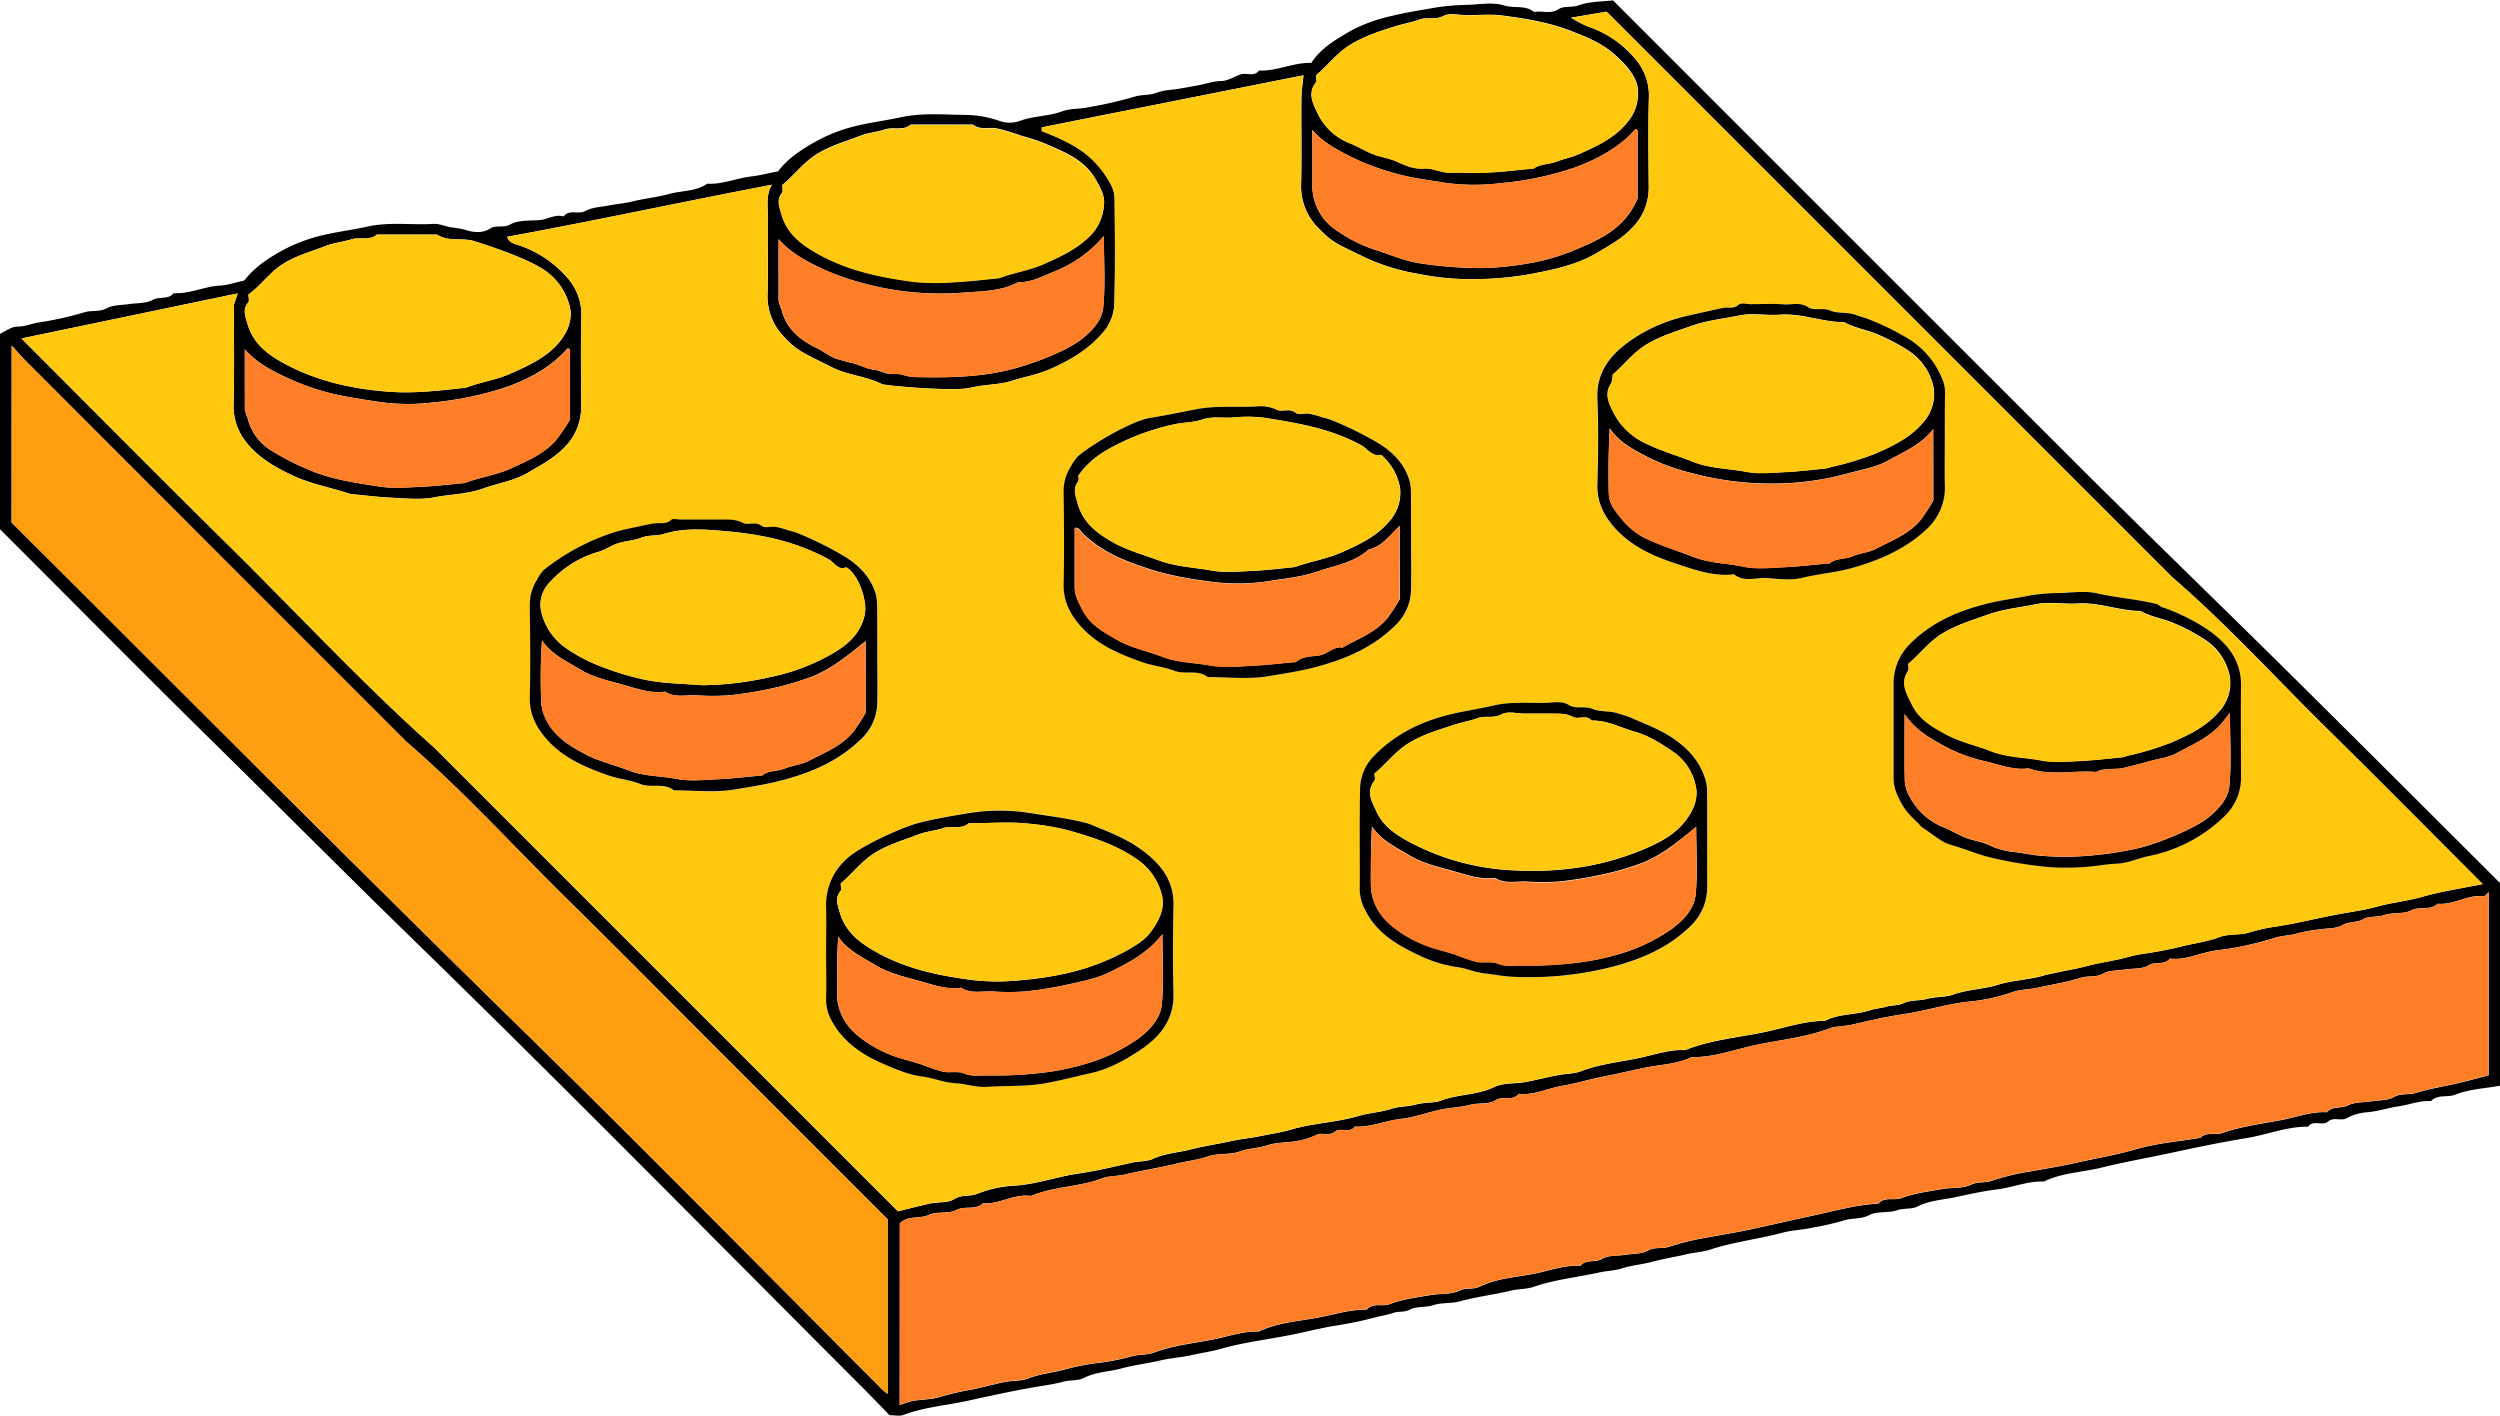 <svg id="Layer_1" data-name="Layer 1" xmlns="http://www.w3.org/2000/svg" viewBox="0 0 683.82 387.31"><defs><style>.cls-1{fill:#fec80e;}.cls-2{fill:#fe7e27;}.cls-3{fill:#fd9d10;}.cls-4{fill:#fe7f27;}</style></defs><path d="M648.86,444.36V499.8c-4.16.75-8.41.91-12.13,2.41-2.27.91-4.92-.16-6.75,1.79-3.08-.18-5.93,1-8.91,1.44s-5.81,1.44-8.85,1.64a13.53,13.53,0,0,0-5.3,1.6c-1.67.89-3.52-.47-5.14.94-1.46,1.28-4-.61-5.4,1.38-5.78-.08-11.13,2.18-16.74,3.1-7,1.14-13.92,2.59-20.82,4.07-6.28,1.36-12.63,2.46-18.84,4-5.28,1.31-10.88,1.4-15.88,3.83-4.36-.18-8.39,1.59-12.66,2.13-3.72.47-7.48,1.25-11.14,2.07s-7.4.9-10.87,2.67c-1.52.77-3.66.36-5.56,1-2.36.82-5.34.17-7.45,1.28-2.4,1.26-4.93.74-7.35,1.59a75.6,75.6,0,0,1-8.23,1.87c-2.78.62-5.69.69-8.42,1.43-6.49,1.74-13.2,2.46-19.59,4.58-2.08.68-4.31.75-6.46,1.27-3,.72-6.13,1.18-9.17,2-2.85.79-5.82,1-8.7,1.92-1.89.59-4,.62-6.06,1.07-5.95,1.32-12.05,1.91-17.88,3.92-1.88.65-4,.55-6.05,1-4.71,1.14-9.55,1.7-14.26,3-2.23.62-4.72.23-7.08,1-2.07.71-4.62.26-6.48,1.23-1.63.84-3.22.38-4.63.94a41.26,41.26,0,0,1-4.1,1,107,107,0,0,1-12.37,2.57c-4,.71-8,1.73-12,2.52-6.13,1.2-12.36,1.94-18.43,3.66-2.64.75-5.51,1.17-8.27,1.78s-5.66.78-8.42,1.43c-3.54.84-7.2,1.24-10.62,2.18s-7.08.93-10.39,2.64c-1.51.78-3.67.49-5.56,1s-3.69.82-5.55,1.11c-7.16,1.11-14.23,2.75-21.29,4.25-5.62,1.19-11.45,1.65-16.91,3.74-1,.39-2.31.06-3.81.06-2.26-2.33-4.67-4.86-7.13-7.32-39.71-39.72-79.09-79.77-119.28-119C62.28,444.54,43,425.12,23.44,405.88S-15.48,367-35,347.54V294.15c1.47-.66,3.14-2,4.81-2,2.19,0,4-.88,6.08-1.16a91.82,91.82,0,0,0,12.35-2.78c2-.56,4,0,6.06-1.09,1.7-.93,4-.8,6-1.12,2.19-.34,4.68-.14,6.5-1.15s4.28,0,5.76-1.85c4.37.26,8.35-1.84,12.66-2.06,2-.1,4-.81,6.69-1.4,2.37-3.27,6.26-6,10.33-8.19a44,44,0,0,1,11.21-4.23c4-.92,8.14-1.45,12.1-2.33,6.1-1.34,12.11-.36,18.13-.73,1.5-.09,3.05.64,4.59.93a29.35,29.35,0,0,1,4.18.73c1.94.66,4.51,1,6.63-.37,1.67-1.08,3.6-.07,5.55-1.15,2.21-1.21,5.27-1,8-1.17,2.23-.18,4.23-1.71,6.58-1,1.53-2.06,4-.44,5.9-1.48s4.21-1.09,6.36-1.51,4.09-.54,6.07-1c3.52-.9,7.2-1.25,10.62-2.19s7.24-.62,10.32-2.78c4.2.23,8.08-1.54,12.17-2,2.19-.26,4.35-.82,7.24-1.39,2.36-3.25,6.25-5.92,10.3-8.16a44.15,44.15,0,0,1,11.18-4.3c4-.93,8.13-1.47,12.1-2.33,5.94-1.28,11.78-.68,17.63-.64a29.22,29.22,0,0,1,9.26,1.62,8.38,8.38,0,0,0,5.37.12c3.83-1.51,8-1.28,11.86-2.72,2.08-.78,4.67-.6,7-1.08a115.57,115.57,0,0,0,12.8-2.93c1.89-.61,4-.31,6.06-1.08s4-.74,6.05-1.08c1.86-.32,3.73-.66,5.58-1,2-.38,3.93-1.11,6.09-1.13,1.74,0,3.44-1.23,5.2-1.79s3.68.76,5.06-1.08c4.85.27,9.29-2.24,14.28-2.06,2.6-4.05,6.77-6.44,10.75-8.77a43.38,43.38,0,0,1,11.27-4.09c4-1,8.08-1.6,12.11-2.32a69.17,69.17,0,0,1,9.13-.73c3.16-.15,6.55-.73,9.43.17s5.84-.2,8.24,1.8c2.19-.44,4.45.69,6.7-.76,1.5-1,3.61-.37,5.53-1.07,2.94-1.06,6.31-1,9.38-1.35q64.57,64.59,128.85,128.82c18.94,18.87,38.18,37.42,57.16,56.24S630.07,425.57,648.86,444.36ZM210.65,534.15c3.12-.76,6-1.52,8.89-2.13,2.17-.45,4.78-.08,6.48-1.18,2.09-1.34,4.29-.6,6.41-1.5a31.35,31.35,0,0,1,10-2.18c6.08-.37,11.75-2.5,17.72-3.35,4.75-.68,9.53-1.84,14.26-2.91,2-.46,4.32-.3,6-1.09,3.35-1.56,7-1.69,10.4-2.59s7.08-1.39,10.62-2.19c2.77-.62,5.62-.88,8.41-1.45s5.66-1,8.28-1.76c6.06-1.8,12.39-1.92,18.43-3.72,3-.89,6.15-1,9.16-2,2.07-.69,4.43-.52,6.54-1.13,2.35-.68,5-.32,7-1.11,4.71-1.79,9.85-1.42,14.48-3.68,2.58-1.26,5.95-.83,8.9-1.43s5.82-1.31,8.75-1.87c2-.38,4.23-.31,6-1,5.15-2,10.64-2.52,16-3.65,4.14-.88,8.27-2.36,12.63-2.18,6.73-2.68,14-3.38,21-4.77,5.7-1.14,11.29-3.17,17.21-3.23,3.84-2,8.26-1.54,12.29-2.88,1.42-.47,3-.55,4.57-1s3-.17,4.63-.94c1.91-.92,4.38-.61,6.5-1.19,2.35-.64,5-.37,7-1.13,4-1.46,8.3-1.46,12.35-2.72,3.88-1.2,8.09-1.32,12-2.39S532,468.1,536.07,467c3.18-.83,6.46-1.29,9.66-2.06,1.52-.37,3-.84,4.57-1.08,3.74-.55,7.52-1.2,11.14-2.1s7.31-1.36,10.85-2.68c2.47-.92,5.47-.39,8-1.22A49.62,49.62,0,0,1,588,456.2c5.47-.85,10.81-2.21,16.22-3.23,3.72-.69,7.55-1.21,11.12-2.19,4.08-1.12,8.28-1.51,12.34-2.68,5.31-1.52,10.83-2.31,16.46-3.46-14.31-14.31-28.24-28.42-42.38-42.32s-27.59-28.71-42.68-41.74L407.42,208.92,404.49,206l-9.72,1.65a36.8,36.8,0,0,0,4.36,2.33,28.75,28.75,0,0,1,13.56,9.38,15.28,15.28,0,0,1,3.38,10.09c-.24,8.16-.11,16.33-.05,24.5a15.47,15.47,0,0,1-4.51,11.17c-2.81,3-6.28,4.85-9.69,6.88-5.71,3.39-12.2,4.63-18.53,5.85a91,91,0,0,1-16.55,1.31,70.88,70.88,0,0,1-13.54-1.41,56.48,56.48,0,0,1-14.61-4.44c-7.61-3.71-8.91-4-12.71-7.92a16,16,0,0,1-4.93-12c.19-7.82,0-15.66.08-23.49,0-2.18.37-4.36.57-6.5L250,237.64v1.05a56.23,56.23,0,0,1,9.12,4.22,25.83,25.83,0,0,1,8.25,7.8c1.36,2.06,2.55,4,2.57,6.44.09,9.5.18,19-.06,28.49a12.81,12.81,0,0,1-2.23,7c-4,5.33-9.7,8.71-15.75,11.29-3.25,1.39-6.82,2-10.22,3.08-3.65,1.12-7.49.94-11.21,1.87s-19-.15-23.55-.88a1.51,1.51,0,0,1-.48-.05c-4.42-2.28-9.48-2.44-14-4.76-6.8-3.45-9.37-4.24-13-8.33A15.76,15.76,0,0,1,175,283.7c.18-7.33,0-14.67.06-22,0-2.84-.45-5.73,1.14-8.36C151.8,258,128,263.15,103.76,267.58c.55,1.77,2.22,1.94,3.31,2.34a30.3,30.3,0,0,1,13.58,9.36,15.14,15.14,0,0,1,3.42,10.08c-.22,8.16-.1,16.33-.06,24.49a15.53,15.53,0,0,1-4.8,11.55c-2.87,2.9-6.34,4.68-9.75,6.7-3.82,2.26-8.17,2.85-12.22,4.32-4.4,1.6-9,1.57-13.45,2.43-3.7.72-7.64.28-11.47.11s-7.39-.62-11.09-1a4.18,4.18,0,0,1-.92-.19c-5-1.69-10.2-2.56-15-4.8s-9.73-5-13.06-9.39a15.75,15.75,0,0,1-3.32-10.13c.24-9.33.08-18.66.08-27.22l1.05-3.17L-29.1,295.4c19,19,37.61,37.82,56.48,56.42s36.73,37.95,56.47,55.53Zm.48,53a28.83,28.83,0,0,1,3.62-1.14c2.51-.42,5.17-.34,7.55-1.12a72.42,72.42,0,0,1,8.68-2c2.89-.57,5.75-1.41,8.66-2,2.22-.48,4.6-.2,6.57-1,3.53-1.35,7.28-1.62,10.86-2.67a61.76,61.76,0,0,1,8.85-1.64,65.15,65.15,0,0,0,8.79-1.78c2-.56,4.12-.3,6-1,5.3-2,11-2.54,16.46-3.65,4-.8,8-2.27,12.16-2.09,5-2.42,10.58-2.79,15.88-3.76,4.5-.81,9-2.33,13.63-2.24,1.7-2,4.23-.72,6.36-1.53,3.47-1.33,7.28-1.78,11-2.44,2.67-.48,5.67-.1,8-1.21,1.92-.93,3.83-.25,5.55-1.1,4.72-2.32,10-2.56,15-3.56,4.17-.83,8.27-2.42,12.64-2.16,1.46-1.89,3.87-.74,5.76-1.85s4.3-.81,6.5-1.15c2-.32,4.32-.19,6-1.12,2-1.13,4.13-.43,6.06-1.12a70.21,70.21,0,0,1,10.88-2.59c4.18-.8,8.48-1.47,12.59-2.39,5.29-1.19,10.65-2.4,15.94-3.55,5.83-1.26,11.67-2.91,17.71-3.23,1.72-2,4.24-.72,6.36-1.52,3.48-1.31,7.29-1.79,11-2.45,2.67-.48,5.67-.1,8-1.21,1.93-.93,3.79-.38,5.57-1.05a64.4,64.4,0,0,1,10.89-2.61c4.18-.78,8.48-1.45,12.58-2.39,5.29-1.2,10.68-2.08,15.94-3.62,5.72-1.67,11.79-2.15,17.71-3.15,1.7-1.73,4-.62,6-1.31,5.34-1.86,11-2.54,16.48-3.61,4-.79,7.95-2.31,12.16-2.08,1.51-1.75,3.85-.92,5.74-1.87s4.32-.79,6.51-1.13c2-.32,4.35-.17,6-1.13,2-1.16,4.08-.52,6-1.13,3.89-1.2,7.92-1.82,11.87-2.75,2.83-.67,5.64-1.45,8.12-2.09V446.81c-.59.55-1,1.18-1.27,1.14-4.43-.54-8.28,2.48-12.68,2.05-2,2-4.85.6-7.25,1.84-2.13,1.1-5.1.45-7.46,1.28-1.9.66-4.11.2-5.53,1.05-1.89,1.13-4,.61-5.84,1.7-1.67,1-4,.8-6,1.13a42.08,42.08,0,0,0-6.07,1.06c-2.13.68-4.4.62-6.46,1.3a88.25,88.25,0,0,1-16,3.43c-4.27.56-8.23,2.77-12.64,2.21-1.44,1.95-3.88.66-5.77,1.84-1.73,1.08-4.3.82-6.49,1.16-2,.32-4.34.18-6,1.13-2,1.14-4.1.49-6.06,1.12-3.87,1.24-7.9,1.85-11.86,2.73-2.31.51-4.81.43-7,1.25a49.42,49.42,0,0,1-11.87,2.55c-6,.65-11.74,2.55-17.7,3.41-4.76.7-9.54,1.81-14.26,2.91-2,.47-4.24.36-6.05,1-6.64,2.53-13.71,3.13-20.54,4.62-5.66,1.23-11.25,3.37-17.2,3.23-3.87,1.91-8.2,2-12.3,2.81s-8,1.79-12,2.56c-3.59.69-7.28,1.85-10.89,2.44-4.05.67-7.87,2.68-12.11,2.26-1.6,2.13-4.22.33-6.32,1.75-1.77,1.2-4.66.63-6.95,1.24-2.63.69-5.33.74-8,1.29-3.66.75-7.22,2.15-10.9,2.55-4.28.46-8.29,2.36-12.66,2.1-1.45,2-3.95.12-5.41,1.37-1.62,1.39-3.47.08-5.14.94a19,19,0,0,1-5.3,1.65c-2.67.49-5.51.32-8,1.15s-5.21.83-7.76,1.75-5.82.38-8.48,1.29c-2.88,1-5.82,1.29-8.69,2-4.74,1.14-9.54,1.88-14.27,3-2,.46-4.24.36-6.05,1-6.31,2.45-13.26,2.19-19.48,4.85-4.6-.71-8.63,2.35-13.17,2-2,2-4.86.56-7.26,1.84-2.11,1.12-5.21.29-7.43,1.3-2.64,1.2-5.82.1-8,2.33ZM-31.79,345.75c46.4,46.2,92.51,92.57,139.24,138.34,33,32.3,65.36,65.22,98,97.86a11.49,11.49,0,0,0,2.4,2.14V536.36l-44-44c-14.5-14.5-28.89-29.1-43.52-43.46s-28.48-29.72-44.1-43.16Q24.11,353.61-28,301.45c-1.16-1.15-2.21-2.41-3.76-4.11ZM325,223.4c0,.67.27,1.54,0,1.94-2.38,3-.65,5.95.53,8.49a16.39,16.39,0,0,0,8.92,8.19c2.13.87,4.12,2.11,6.27,2.94s4.53,1.14,6.62,2.1c2.32,1.07,4.74,2,7.18,1.83s4.66,1.17,7.09,1.13c3.66-.07,7.33.11,11-.06s7.39-.63,11.08-1c.32,0,.72.05.95-.11,1.88-1.29,4.19-1.09,6.22-1.87s4.18-1.17,6.14-2.06c4.75-2.13,9.56-4.3,13-8.44a12.07,12.07,0,0,0,2.94-10.13c-.65-3.3-4-6.86-7.24-9.46s-7-4.07-10.72-5.54c-6.16-2.42-12.66-3.49-19.16-4.32-3.12-.4-6.32-.07-9.49-.07-2.16,0-4.72-.73-6.39.18-2.26,1.22-4.48.26-6.58,1s-4.53,1.18-6.73,1.87c-4.24,1.33-8.49,2.7-12.37,5.11C330.59,217.43,328.19,220.78,325,223.4Zm-146,30c0,.76.27,1.64,0,2.05-1.57,1.95-.85,3.69-.24,5.83,1.53,5.34,5.27,8.21,9.83,10.8,8.33,4.74,17.44,6.57,26.72,7.8a65.56,65.56,0,0,0,11.47,0c3.7-.16,7.39-.62,11.08-1a3.16,3.16,0,0,0,.91-.2c3.91-1.47,8.08-2,11.93-3.76,4.91-2.2,9.78-4.45,13.41-8.6a13.6,13.6,0,0,0,2.89-7.26c.36-2.58-.89-4.77-2.18-7.07-3.24-5.7-8.86-7.71-14.29-10.07a59.13,59.13,0,0,0-6.16-2,60.53,60.53,0,0,0-6.67-2c-2.17-.41-4.57.55-6.57-1.05h-17c-2,1.81-4.67.56-6.94,1.31s-4.62.9-6.78,1.74c-4.15,1.61-8.46,2.77-12.32,5.26C184.51,247.59,182.1,250.9,179,253.44ZM33,283.35c0,.82.28,1.72,0,2.11-1.62,1.94-.89,3.7-.28,5.83,1.53,5.33,5.23,8.27,9.83,10.8,9.13,5,19,7.16,29.2,7.89,6.54.47,13.06-.27,19.56-1a5.6,5.6,0,0,0,1.42-.2c3.89-1.49,8.07-2.05,11.92-3.76,4.93-2.19,9.87-4.38,13.38-8.61,2.27-2.73,3.73-6.24,2.88-9.69A16.9,16.9,0,0,0,114.4,277c-4.48-3.22-14.12-6.49-19.59-8.21-3.42-1.07-7.1.26-10.21-1.81H68.11c-2.06,1.78-4.67.58-7,1.3s-5,1-7.22,1.88c-4.12,1.63-8.46,2.71-12.29,5.4C38.35,277.89,36.13,281.15,33,283.35Zm291-45c0,5,.05,9.94,0,14.91a14.66,14.66,0,0,0,6.65,12.6,40.38,40.38,0,0,0,10.73,5.36c3.95,1.25,7.91,3,11.92,3.6a110.58,110.58,0,0,0,17,1.33,83.48,83.48,0,0,0,13.51-1.41,55.33,55.33,0,0,0,11.95-3.54c7.18-2.95,13.82-6,17.23-14.16,0-5.76,0-12.07,0-18.37a.72.72,0,0,0-.23-.4,1.28,1.28,0,0,0-.35-.18c-3.9,4.65-10.2,8.22-16.59,10.54a84.92,84.92,0,0,1-20.16,4.26,57.26,57.26,0,0,1-15.42-.08c-4.58-.78-9.26-1.29-13.81-2.64a66.13,66.13,0,0,1-11.67-4.36C331,243.88,326.94,241.87,324,238.35ZM178,268.22c0,5.62,0,11.24,0,16.86a11.12,11.12,0,0,0,.72,2.18c1.29,5.38,5,8.52,9.75,10.78,1.68.79,3.15,2,4.86,2.74a52.57,52.57,0,0,0,5.38,1.47c1.77.53,3.47,1.46,5.27,1.67s3.48,1.42,5.58,1.19c1.8-.2,3.69.81,5.56.85,8.6.19,17.16.12,25.63-1.9,5.76-1.37,15-4.72,19.6-8.09,3.16-2.3,6.09-5.35,6.46-9.18.6-6.2.16-12.5.16-19.42a34.14,34.14,0,0,1-13.63,9.75c-3.17,1.27-6.22,3-9.79,2.88-4.6,2.5-9.82,2.47-14.74,2.84a80.08,80.08,0,0,1-28.22-2.7,67.65,67.65,0,0,1-11.7-4.29C185.13,274,181.17,271.86,178,268.22ZM32,298.34c0,5.46,0,10.93,0,16.4a12.25,12.25,0,0,0,.82,2.63,14.23,14.23,0,0,0,6.57,8.77,68.68,68.68,0,0,0,10.33,5.25c6.13,2.63,12.63,3.49,19.07,4.5,3.73.59,7.64.24,11.45.07s7.71-.62,11.57-1a3.18,3.18,0,0,0,.89-.24c3.92-1.42,8.1-2,11.93-3.73,4.42-2,9-3.9,12.3-7.58a47.93,47.93,0,0,0,4-5.83c0-6.62,0-12.77,0-18.92a.72.72,0,0,0-.22-.41,1.71,1.71,0,0,0-.35-.21c-4.53,5.08-10.27,8.31-16.58,10.56a89.85,89.85,0,0,1-20.16,4.27,55.75,55.75,0,0,1-14.43-.06c-4.76-.72-9.57-1.39-14.32-2.59a67.35,67.35,0,0,1-12.15-4.46C39,304,35,301.85,32,298.34Z" transform="translate(34.96 -202.82)"/><path class="cls-1" d="M210.65,534.15,83.85,407.35c-19.74-17.58-37.67-37-56.47-55.53s-37.5-37.44-56.48-56.42l59.15-12.3L29,286.27c0,8.56.16,17.89-.08,27.22a15.75,15.75,0,0,0,3.32,10.13C35.57,328,40.35,330.7,45.3,333s10,3.11,15,4.8a4.18,4.18,0,0,0,.92.19c3.7.34,7.39.8,11.09,1s7.77.61,11.47-.11c4.46-.86,9-.83,13.45-2.43,4.05-1.47,8.4-2.06,12.22-4.32,3.41-2,6.88-3.8,9.75-6.7a15.53,15.53,0,0,0,4.8-11.55c0-8.16-.16-16.33.06-24.49a15.14,15.14,0,0,0-3.42-10.08,30.3,30.3,0,0,0-13.58-9.36c-1.09-.4-2.76-.57-3.31-2.34,24.21-4.43,48-9.62,72.39-14.24-1.59,2.63-1.13,5.52-1.14,8.36,0,7.33.12,14.67-.06,22a15.76,15.76,0,0,0,4.46,11.16c3.64,4.09,6.21,4.88,13,8.33,4.56,2.32,9.62,2.48,14,4.76a1.51,1.51,0,0,0,.48.05c4.54.73,19.79,1.81,23.55.88s7.56-.75,11.21-1.87c3.4-1.05,7-1.69,10.22-3.08,6.05-2.58,11.73-6,15.75-11.29a12.81,12.81,0,0,0,2.23-7c.24-9.49.15-19,.06-28.49,0-2.4-1.21-4.38-2.57-6.44a25.83,25.83,0,0,0-8.25-7.8,56.23,56.23,0,0,0-9.12-4.22v-1.05l71.58-14.23c-.2,2.14-.55,4.32-.57,6.5-.07,7.83.11,15.67-.08,23.49a16,16,0,0,0,4.93,12c3.8,3.94,5.1,4.21,12.71,7.92a56.48,56.48,0,0,0,14.61,4.44,70.88,70.88,0,0,0,13.54,1.41,91,91,0,0,0,16.55-1.31c6.33-1.22,12.82-2.46,18.53-5.85,3.41-2,6.88-3.9,9.69-6.88A15.47,15.47,0,0,0,416,253.94c-.06-8.17-.19-16.34.05-24.5a15.28,15.28,0,0,0-3.38-10.09A28.75,28.75,0,0,0,399.13,210a36.8,36.8,0,0,1-4.36-2.33l9.72-1.65,2.93,2.93L559.08,360.58c15.09,13,28.5,27.78,42.68,41.74s28.07,28,42.38,42.32c-5.63,1.15-11.15,1.94-16.46,3.46-4.06,1.17-8.26,1.56-12.34,2.68-3.57,1-7.4,1.5-11.12,2.19-5.41,1-10.75,2.38-16.22,3.23a49.62,49.62,0,0,0-7.71,1.69c-2.53.83-5.53.3-8,1.22-3.54,1.32-7.27,1.78-10.85,2.68s-7.4,1.55-11.14,2.1c-1.59.24-3,.71-4.57,1.08-3.2.77-6.48,1.23-9.66,2.06-4.09,1.07-8.28,1.56-12.37,2.68s-8.15,1.19-12,2.39c-4.05,1.26-8.31,1.26-12.35,2.72-2.08.76-4.69.49-7,1.13-2.12.58-4.59.27-6.5,1.19-1.61.77-3.16.47-4.63.94s-3.15.57-4.57,1c-4,1.34-8.45.89-12.29,2.88-5.92.06-11.51,2.09-17.21,3.23-7,1.39-14.24,2.09-21,4.77-4.36-.18-8.49,1.3-12.63,2.18-5.31,1.13-10.8,1.61-16,3.65-1.82.71-4,.64-6,1-2.93.56-5.83,1.27-8.75,1.87s-6.32.17-8.9,1.43c-4.63,2.26-9.77,1.89-14.48,3.68-2.06.79-4.69.43-7,1.11-2.11.61-4.47.44-6.54,1.13-3,1-6.2,1.14-9.16,2-6,1.8-12.37,1.92-18.43,3.72-2.62.78-5.51,1.19-8.28,1.76s-5.64.83-8.41,1.45c-3.54.8-7.18,1.29-10.62,2.19s-7.05,1-10.4,2.59c-1.7.79-4,.63-6,1.09-4.73,1.07-9.51,2.23-14.26,2.91-6,.85-11.64,3-17.72,3.35a31.35,31.35,0,0,0-10,2.18c-2.12.9-4.32.16-6.41,1.5-1.7,1.1-4.31.73-6.48,1.18C216.64,532.63,213.77,533.39,210.65,534.15ZM497,323.69c0-4.5,0-9,0-13.49a9.25,9.25,0,0,0-.76-3.67,22.78,22.78,0,0,0-8.85-10.79A69.34,69.34,0,0,0,475.74,290c-1-.42-2.07-.62-3.07-1-2.29-.91-5-.35-7-1.21-2.19-1-4.53.14-6.09-.91-2.28-1.54-4.48-.64-6.67-.81-3-.23-6-.06-9-.06-1.16,0-2.78-.45-3.38.13-1.36,1.31-2.81.61-4.19.88-1.54.3-3.06.65-4.58,1-2.29.51-4.58,1-6.85,1.57a43.73,43.73,0,0,0-14.22,6.56c-5.2,3.68-9.13,8.46-8.8,15.7.35,7.81.24,15.65,0,23.47-.13,4.82,1.79,8.59,4.86,12,4.46,5,10.4,7.56,16.49,9.6,4.72,1.58,9.54,3.32,14.7,3.1.5,0,1.16-.21,1.48,0,2.86,2.14,6.08.63,9.1.91s6.47.65,9.45-.08c4.57-1.12,9.25-1.43,13.81-2.74,7.5-2.16,14.36-5.15,20.14-10.53a15.52,15.52,0,0,0,5-12.42C496.93,331.34,497,327.51,497,323.69ZM490.61,429c3.13,2,5.32,4.07,7.9,4.8,3.73,1.06,7.28,2.61,11.08,3.53a111.86,111.86,0,0,0,15.85,2.59,62.63,62.63,0,0,0,9.49,0c3-.16,6-.78,9.07-.92s5.76-1.43,8.66-2.06a41.19,41.19,0,0,0,20.92-11A14.49,14.49,0,0,0,578,415.3c0-8.32-.06-16.65,0-25,.07-7-3.85-11.59-9.16-15.31a55.11,55.11,0,0,0-12.44-6.12c-.57-.22-1-.74-1.63-.88-5.35-1.31-10.87-1.68-16.26-2.9-3-.68-6.3-.24-9.46-.09a56.73,56.73,0,0,0-9.12.74c-3.83.8-7.78,1.28-11.61,2.24-7.7,1.92-14.77,5-20.57,10.66A15.27,15.27,0,0,0,483,390.2q0,12.74,0,25.47c0,2.79,1.09,5.07,2.48,7.48C487,425.8,489.4,427.48,490.61,429ZM432,432.78c0-4.5,0-9,0-13.49a12.12,12.12,0,0,0-.5-3.28c-1.6-5.31-5.21-9-9.79-11.85-3.42-2.16-7.21-3.51-10.86-5.14-1-.44-2.06-.66-3.07-1-2.3-.82-5-.39-7-1.23-2.28-1-4.61.07-6.54-1.09-2.2-1.33-4.51-.65-6.72-.61-4.69.08-9.36-.37-14.11.75-3.48.83-7.09,1.35-10.62,2.15-8.47,1.91-16,5.42-22.1,11.8a13,13,0,0,0-3.62,9c-.2,9.15,0,18.31-.1,27.47a12.75,12.75,0,0,0,1.66,5.81c2.93,5.86,8.42,9.19,14,11.78a35.65,35.65,0,0,0,11.06,3.52c2.38.26,4.74,1.41,7.24,1.69,2.7.3,5.38.85,8.08.95a91.58,91.58,0,0,0,27.75-2.88c7.88-2.15,15-5.3,20.88-11.14A14.59,14.59,0,0,0,432,445.26C432,441.1,432,436.94,432,432.78ZM191,462.52c0,4.49.11,9-.05,13.48a11.62,11.62,0,0,0,1.54,5.87c3,5.74,8.28,9.35,13.95,11.79,3.45,1.48,7,3.11,11.06,3.6,2.83.35,5.66,1.62,8.7,1.78s5.94,1.24,9.08,1c5-.35,10,0,15.09-.87,4.36-.72,8.56-1.91,12.85-2.83,5.13-1.11,9.59-3.62,13.81-6.43,5.39-3.59,9.22-8.31,9-15.45-.22-8-.17-16,0-24,.14-7.08-3.82-11.69-9-15.45-3.89-2.8-8.38-4.57-12.82-6.37a15.68,15.68,0,0,0-1.72-.67c-5.18-1.36-10.52-2-15.77-2.82a52.57,52.57,0,0,0-16.42,0c-4.58.75-9.23,1.52-13.8,2.67-4.88,1.24-16.83,6.68-20.3,10.27A16.88,16.88,0,0,0,191,451C191.09,454.86,191,458.69,191,462.52ZM351,350.87c0-4.5,0-9,0-13.5a11.48,11.48,0,0,0-.45-3.3c-1.33-4.28-4.26-7.5-8.52-10.1a95.42,95.42,0,0,0-12.88-6.32,18.45,18.45,0,0,0-2.23-.65,30.23,30.23,0,0,0-3.59-1c-1.29-.19-3,.39-3.85-.26-1.75-1.38-3.69-.06-5.18-.85a10.26,10.26,0,0,0-5.62-.9c-5.53.29-11-.32-16.62.79-4.15.83-8.37,1.68-12.58,2.37-4.72.78-15.66,7.08-19.59,10.51a12.82,12.82,0,0,0-1.87,2.7,12.42,12.42,0,0,0-2,7.17c0,8.32.16,16.66,0,25-.11,4.65,1.77,8.29,4.69,11.57,4.55,5.11,10.66,7.65,16.9,9.84,2.78,1,6,1.24,8.56,2.28,3.11,1.25,6.53-.42,9.26,1.77,5.49,0,11.1.67,16.45-.21,4.42-.73,8.92-1.41,13.34-2.59,8.26-2.21,15.66-5.45,21.74-11.54a13.81,13.81,0,0,0,4.09-9.8C351.09,359.53,351,355.2,351,350.87Zm-146,31c0-4.49,0-9,0-13.49a11.9,11.9,0,0,0-.44-3.31c-1.32-4.25-4.27-7.52-8.52-10.1a94.25,94.25,0,0,0-12.88-6.32,21.12,21.12,0,0,0-2.23-.65,28.43,28.43,0,0,0-3.59-1c-1.29-.19-3,.4-3.86-.26-1.74-1.37-3.69-.08-5.17-.85-1.86-1-3.71-.9-5.63-.91-3.83,0-7.66,0-11.49,0-.83,0-2-.35-2.44.06-1.44,1.28-3.07.76-4.64,1s-3.4.62-5.08,1c-2,.43-4,.82-5.91,1.42a61,61,0,0,0-19.22,10.26,10.42,10.42,0,0,0-1.88,2.69,12.59,12.59,0,0,0-2,7.17c0,8.33.16,16.66,0,25-.11,4.65,1.77,8.29,4.69,11.57,4.54,5.12,10.65,7.66,16.9,9.85,2.78,1,5.94,1.23,8.55,2.28,3.11,1.26,6.54-.43,9.26,1.77,5.49,0,11.1.67,16.45-.21,4.42-.73,8.92-1.41,13.34-2.59,8.26-2.2,15.66-5.45,21.75-11.54a13.82,13.82,0,0,0,4.1-9.79C205.08,390.54,205,386.21,205,381.87Z" transform="translate(34.96 -202.82)"/><path class="cls-2" d="M211.13,587.17v-49.7c2.21-2.23,5.39-1.13,8-2.33,2.22-1,5.32-.18,7.43-1.3,2.4-1.28,5.25.19,7.26-1.84,4.54.35,8.57-2.71,13.17-2,6.22-2.66,13.17-2.4,19.48-4.85,1.81-.69,4-.59,6.05-1,4.73-1.08,9.53-1.82,14.27-3,2.87-.7,5.81-1,8.69-2,2.66-.91,5.84-.33,8.48-1.29s5.21-.92,7.76-1.75,5.37-.66,8-1.15a19,19,0,0,0,5.3-1.65c1.67-.86,3.52.45,5.14-.94,1.46-1.25,4,.59,5.41-1.37,4.37.26,8.38-1.64,12.66-2.1,3.68-.4,7.24-1.8,10.9-2.55,2.63-.55,5.33-.6,8-1.29,2.29-.61,5.18,0,6.95-1.24,2.1-1.42,4.72.38,6.32-1.75,4.24.42,8.06-1.59,12.11-2.26,3.61-.59,7.3-1.75,10.89-2.44,4-.77,8-1.79,12-2.56s8.43-.9,12.3-2.81c5.95.14,11.54-2,17.2-3.23,6.83-1.49,13.9-2.09,20.54-4.62,1.81-.69,4-.58,6.05-1,4.72-1.1,9.5-2.21,14.26-2.91,6-.86,11.67-2.76,17.7-3.41a49.42,49.42,0,0,0,11.87-2.55c2.18-.82,4.68-.74,7-1.25,4-.88,8-1.49,11.86-2.73,2-.63,4,0,6.06-1.12,1.67-.95,4-.81,6-1.13,2.19-.34,4.76-.08,6.49-1.16,1.89-1.18,4.33.11,5.77-1.84,4.41.56,8.37-1.65,12.64-2.21a88.25,88.25,0,0,0,16-3.43c2.06-.68,4.33-.62,6.46-1.3a42.08,42.08,0,0,1,6.07-1.06c2-.33,4.34-.17,6-1.13,1.87-1.09,4-.57,5.84-1.7,1.42-.85,3.63-.39,5.53-1.05,2.36-.83,5.33-.18,7.46-1.28,2.4-1.24,5.24.16,7.25-1.84,4.4.43,8.25-2.59,12.68-2.05.3,0,.68-.59,1.27-1.14V496.9c-2.48.64-5.29,1.42-8.12,2.09-3.95.93-8,1.55-11.87,2.75-2,.61-4,0-6,1.13-1.67,1-4,.81-6,1.13-2.19.34-4.62.19-6.51,1.13s-4.23.12-5.74,1.87c-4.21-.23-8.13,1.29-12.16,2.08-5.51,1.07-11.14,1.75-16.48,3.61-2,.69-4.26-.42-6,1.31-5.92,1-12,1.48-17.71,3.15-5.26,1.54-10.65,2.42-15.94,3.62-4.1.94-8.4,1.61-12.58,2.39a64.4,64.4,0,0,0-10.89,2.61c-1.78.67-3.64.12-5.57,1.05-2.33,1.11-5.33.73-8,1.21-3.69.66-7.5,1.14-11,2.45-2.12.8-4.64-.51-6.36,1.52-6,.32-11.88,2-17.71,3.23-5.29,1.15-10.65,2.36-15.94,3.55-4.11.92-8.41,1.59-12.59,2.39a70.21,70.21,0,0,0-10.88,2.59c-1.93.69-4,0-6.06,1.12-1.69.93-4,.8-6,1.12-2.2.34-4.72.11-6.5,1.15s-4.3,0-5.76,1.85c-4.37-.26-8.47,1.33-12.64,2.16-5,1-10.27,1.24-15,3.56-1.72.85-3.63.17-5.55,1.1-2.33,1.11-5.33.73-8,1.21-3.7.66-7.51,1.11-11,2.44-2.13.81-4.66-.51-6.36,1.53-4.67-.09-9.13,1.43-13.63,2.24-5.3,1-10.88,1.34-15.88,3.76-4.2-.18-8.14,1.29-12.16,2.09-5.5,1.11-11.16,1.61-16.46,3.65-1.92.74-4,.48-6,1a65.15,65.15,0,0,1-8.79,1.78,61.76,61.76,0,0,0-8.85,1.64c-3.58,1-7.33,1.32-10.86,2.67-2,.76-4.35.48-6.57,1-2.91.62-5.77,1.46-8.66,2a72.42,72.42,0,0,0-8.68,2c-2.38.78-5,.7-7.55,1.12A28.83,28.83,0,0,0,211.13,587.17Z" transform="translate(34.96 -202.82)"/><path class="cls-3" d="M-31.79,345.75V297.34c1.55,1.7,2.6,3,3.76,4.11Q24.1,353.62,76.26,405.76c15.62,13.44,29.42,28.76,44.1,43.16s29,29,43.52,43.46l44,44v47.73a11.49,11.49,0,0,1-2.4-2.14c-32.65-32.64-65-65.56-98-97.86C60.72,438.32,14.61,392-31.79,345.75Z" transform="translate(34.96 -202.82)"/><path class="cls-1" d="M325,223.4c3.19-2.62,5.59-6,9.16-8.19,3.88-2.41,8.13-3.78,12.37-5.11,2.2-.69,4.54-1,6.73-1.87s4.32.17,6.58-1c1.67-.91,4.23-.18,6.39-.18,3.17,0,6.37-.33,9.49.07,6.5.83,13,1.9,19.16,4.32,3.76,1.47,7.49,2.88,10.72,5.54s6.59,6.16,7.24,9.46a12.07,12.07,0,0,1-2.94,10.13c-3.4,4.14-8.21,6.31-13,8.44-2,.89-4.12,1.29-6.14,2.06s-4.34.58-6.22,1.87c-.23.16-.63.08-.95.11-3.69.33-7.38.8-11.08,1s-7.32,0-11,.06c-2.43,0-4.55-1.32-7.09-1.13s-4.86-.76-7.18-1.83c-2.09-1-4.46-1.26-6.62-2.1s-4.14-2.07-6.27-2.94a16.39,16.39,0,0,1-8.92-8.19c-1.18-2.54-2.91-5.48-.53-8.49C325.27,224.94,325,224.07,325,223.4Z" transform="translate(34.96 -202.82)"/><path class="cls-1" d="M179,253.44c3.12-2.54,5.53-5.85,9.06-8.13,3.86-2.49,8.17-3.65,12.32-5.26,2.16-.84,4.57-1,6.78-1.74s4.9.5,6.94-1.31h17c2,1.6,4.4.64,6.57,1.05a60.53,60.53,0,0,1,6.67,2,59.13,59.13,0,0,1,6.16,2c5.43,2.36,11,4.37,14.29,10.07,1.29,2.3,2.54,4.49,2.18,7.07a13.6,13.6,0,0,1-2.89,7.26c-3.63,4.15-8.5,6.4-13.41,8.6-3.85,1.73-8,2.29-11.93,3.76a3.16,3.16,0,0,1-.91.2c-3.69.35-7.38.81-11.08,1a65.56,65.56,0,0,1-11.47,0c-9.28-1.23-18.39-3.06-26.72-7.8-4.56-2.59-8.3-5.46-9.83-10.8-.61-2.14-1.33-3.88.24-5.83C179.25,255.08,179,254.2,179,253.44Z" transform="translate(34.96 -202.82)"/><path class="cls-1" d="M33,283.35c3.13-2.2,5.35-5.46,8.65-7.77,3.83-2.69,8.17-3.77,12.29-5.4,2.2-.88,4.85-1.13,7.22-1.88s4.89.48,7-1.3H84.6c3.11,2.07,6.79.74,10.21,1.81,5.47,1.72,15.11,5,19.59,8.21a16.9,16.9,0,0,1,6.46,9.72c.85,3.45-.61,7-2.88,9.69-3.51,4.23-8.45,6.42-13.38,8.61-3.85,1.71-8,2.27-11.92,3.76a5.6,5.6,0,0,1-1.42.2c-6.5.71-13,1.45-19.56,1-10.24-.73-20.07-2.87-29.2-7.89-4.6-2.53-8.3-5.47-9.83-10.8-.61-2.13-1.34-3.89.28-5.83C33.28,285.07,33,284.17,33,283.35Z" transform="translate(34.96 -202.82)"/><path class="cls-4" d="M324,238.35c2.94,3.52,7,5.53,10.76,7.46a66.13,66.13,0,0,0,11.67,4.36c4.55,1.35,9.23,1.86,13.81,2.64a57.26,57.26,0,0,0,15.42.08,84.92,84.92,0,0,0,20.16-4.26c6.39-2.32,12.69-5.89,16.59-10.54a1.28,1.28,0,0,1,.35.18.72.72,0,0,1,.23.4c0,6.3,0,12.61,0,18.37-3.41,8.13-10.05,11.21-17.23,14.16a55.33,55.33,0,0,1-11.95,3.54,83.48,83.48,0,0,1-13.51,1.41,110.58,110.58,0,0,1-17-1.33c-4-.63-8-2.35-11.92-3.6a40.38,40.38,0,0,1-10.73-5.36,14.66,14.66,0,0,1-6.65-12.6C324.05,248.29,324,243.32,324,238.35Z" transform="translate(34.96 -202.82)"/><path class="cls-4" d="M178,268.22c3.17,3.64,7.13,5.74,10.92,7.63a67.65,67.65,0,0,0,11.7,4.29,80.08,80.08,0,0,0,28.22,2.7c4.92-.37,10.14-.34,14.74-2.84,3.57.1,6.62-1.61,9.79-2.88A34.14,34.14,0,0,0,267,267.37c0,6.92.44,13.22-.16,19.42-.37,3.83-3.3,6.88-6.46,9.18-4.62,3.37-13.84,6.72-19.6,8.09-8.47,2-17,2.09-25.63,1.9-1.87,0-3.76-1-5.56-.85-2.1.23-3.68-1-5.58-1.19s-3.5-1.14-5.27-1.67a52.57,52.57,0,0,1-5.38-1.47c-1.71-.7-3.18-1.95-4.86-2.74-4.76-2.26-8.46-5.4-9.75-10.78a11.12,11.12,0,0,1-.72-2.18C178,279.46,178,273.84,178,268.22Z" transform="translate(34.96 -202.82)"/><path class="cls-4" d="M32,298.34c3,3.51,7,5.68,10.78,7.45a67.35,67.35,0,0,0,12.15,4.46c4.75,1.2,9.56,1.87,14.32,2.59a55.75,55.75,0,0,0,14.43.06,89.85,89.85,0,0,0,20.16-4.27c6.31-2.25,12-5.48,16.58-10.56a1.71,1.71,0,0,1,.35.21.72.72,0,0,1,.22.41c0,6.15,0,12.3,0,18.92a47.93,47.93,0,0,1-4,5.83c-3.34,3.68-7.88,5.55-12.3,7.58-3.83,1.75-8,2.31-11.93,3.73a3.18,3.18,0,0,1-.89.24c-3.86.35-7.71.81-11.57,1s-7.72.52-11.45-.07c-6.44-1-12.94-1.87-19.07-4.5a68.68,68.68,0,0,1-10.33-5.25,14.23,14.23,0,0,1-6.57-8.77,12.25,12.25,0,0,1-.82-2.63C32,309.27,32,303.8,32,298.34Z" transform="translate(34.96 -202.82)"/><path d="M497,323.69c0,3.82-.07,7.65,0,11.48a15.52,15.52,0,0,1-5,12.42c-5.78,5.38-12.64,8.37-20.14,10.53-4.56,1.31-9.24,1.62-13.81,2.74-3,.73-6.31.36-9.45.08s-6.24,1.23-9.1-.91c-.32-.24-1,0-1.48,0-5.16.22-10-1.52-14.7-3.1-6.09-2-12-4.64-16.49-9.6-3.07-3.41-5-7.18-4.86-12,.22-7.82.33-15.66,0-23.47-.33-7.24,3.6-12,8.8-15.7a43.73,43.73,0,0,1,14.22-6.56c2.27-.58,4.56-1.06,6.85-1.57,1.52-.34,3-.69,4.58-1,1.38-.27,2.83.43,4.19-.88.6-.58,2.22-.13,3.38-.13,3,0,6-.17,9,.06,2.19.17,4.39-.73,6.67.81,1.56,1.05,3.9-.05,6.09.91,2,.86,4.69.3,7,1.21,1,.4,2.08.6,3.07,1a69.34,69.34,0,0,1,11.63,5.73,22.78,22.78,0,0,1,8.85,10.79,9.25,9.25,0,0,1,.76,3.67C497,314.7,497,319.19,497,323.69Zm-90.85-18.42a6.23,6.23,0,0,1-.42,2.43c-2,2.93-.4,5.75.75,8.07a18.66,18.66,0,0,0,8.83,8.34c4.19,2.09,8.63,3.33,12.9,5,4.69,1.87,9.58,1.79,14.33,2.71,3.53.69,7.3.27,11,.1s7.38-.62,11.07-1a10.76,10.76,0,0,0,1.34-.39,80.31,80.31,0,0,0,12-3.63c4.78-2.06,9.51-4.32,13-8.39a11.59,11.59,0,0,0,3-9.67,15.71,15.71,0,0,0-6.36-9.77,50.64,50.64,0,0,0-8.55-4.62c-3.07-1.43-6.55-1.81-9.53-3.52-6,0-11.62-2.49-17.66-2.05-3.64.27-7.44-.52-10.95.2-4.43.9-9,1.37-13.26,2.89s-8.48,2.75-12.37,5.14C411.62,299.38,409.22,302.72,406.15,305.27Zm87.69,14.91c-3.37,4.36-8.18,6.26-12.41,8.64-3.28,1.84-7.3,2.46-11,3.49a77,77,0,0,1-15.84,2.62,84.66,84.66,0,0,1-27.22-2.82,56.68,56.68,0,0,1-11.68-4.31c-3.69-1.95-7.75-3.94-10.34-7.86-.32,6.06-.4,12-.26,17.92a7.79,7.79,0,0,0,1.3,3.92c2.31,3.44,4.93,6.42,8.9,8.33,4.2,2,8.61,3.34,12.89,5,4.52,1.78,9.24,1.76,13.82,2.71,3.67.75,7.62.28,11.44.11s7.71-.63,11.57-1c.16,0,.39.07.49,0,1.76-1.57,4.17-1.07,6.19-1.94s4.58-1.06,6.59-2.12c4.29-2.26,9-4,12.18-7.92a53.33,53.33,0,0,0,3.41-5.24Z" transform="translate(34.96 -202.82)"/><path d="M490.61,429c-1.21-1.54-3.6-3.22-5.14-5.87-1.39-2.41-2.48-4.69-2.48-7.48q0-12.74,0-25.47a15.27,15.27,0,0,1,4.78-11.53c5.8-5.68,12.87-8.74,20.57-10.66,3.83-1,7.78-1.44,11.61-2.24a56.73,56.73,0,0,1,9.12-.74c3.16-.15,6.45-.59,9.46.09,5.39,1.22,10.91,1.59,16.26,2.9.58.14,1.06.66,1.63.88A55.11,55.11,0,0,1,568.86,375c5.31,3.72,9.23,8.29,9.16,15.31-.09,8.32,0,16.65,0,25A14.49,14.49,0,0,1,573.58,426a41.19,41.19,0,0,1-20.92,11c-2.9.63-5.61,1.93-8.66,2.06s-6,.76-9.07.92a62.63,62.63,0,0,1-9.49,0,111.86,111.86,0,0,1-15.85-2.59c-3.8-.92-7.35-2.47-11.08-3.53C495.93,433.09,493.74,431,490.61,429ZM487,384.4c0,.62.26,1.44,0,1.89-2.27,3.43-.36,6.29,1.07,9.25,1.91,4,5.45,6.07,9.08,8,4,2.15,8.38,3.11,12.53,4.72,4.54,1.75,9.28,1.67,13.89,2.56,3.53.67,7.31.26,11,.09s7.39-.62,11.08-1a9.54,9.54,0,0,0,1.33-.39,80,80,0,0,0,12-3.63c4.78-2.06,9.51-4.32,13-8.38a11.59,11.59,0,0,0,3-9.67,15.64,15.64,0,0,0-6.36-9.77,51.74,51.74,0,0,0-8.55-4.63c-3.06-1.44-6.55-1.81-9.53-3.52-5.79,0-11.28-2.42-17.15-2.05-3.81.25-7.78-.55-11.45.2-4.42.91-9,1.34-13.26,2.88s-8.48,2.76-12.37,5.15C492.62,378.37,490.22,381.71,487,384.4Zm-1,13.74c0,6.8-.09,12.58.06,18.35a9.84,9.84,0,0,0,1.39,4.39,18,18,0,0,0,9,8.15c2.14.85,4.12,2.1,6.26,2.93s4.56,1.1,6.61,2.12a20.42,20.42,0,0,0,6.71,1.8c2.37.29,4.72.8,7.06,1a77.57,77.57,0,0,0,13.46,0A101.19,101.19,0,0,0,549.19,435c5.21-1.11,15.54-5.22,19.52-8.29,3-2.29,5.77-5.25,6.12-8.87.61-6.21.17-12.52.17-20-1.45,1.78-2.11,2.7-2.88,3.51-3.33,3.48-7.74,5.34-11.85,7.56-2.13,1.14-4.73,1.41-7.11,2.08s-4.8,1.27-7.19,1.87-5.14-.18-7.54,1.13c-6.17-.54-12.46,1.18-18.54-1-4.26.58-8.14-1.14-12.14-2a43.21,43.21,0,0,1-11.6-4.48C492.61,404.51,489,402.48,486,398.14Z" transform="translate(34.96 -202.82)"/><path d="M432,432.78c0,4.16,0,8.32,0,12.48a14.59,14.59,0,0,1-4.38,10.68c-5.87,5.84-13,9-20.88,11.14A91.58,91.58,0,0,1,379,470c-2.7-.1-5.38-.65-8.08-.95-2.5-.28-4.86-1.43-7.24-1.69a35.65,35.65,0,0,1-11.06-3.52c-5.55-2.59-11-5.92-14-11.78a12.75,12.75,0,0,1-1.66-5.81c.07-9.16-.1-18.32.1-27.47a13,13,0,0,1,3.62-9c6.09-6.38,13.63-9.89,22.1-11.8,3.53-.8,7.14-1.32,10.62-2.15,4.75-1.12,9.42-.67,14.11-.75,2.21,0,4.52-.72,6.72.61,1.93,1.16,4.26.11,6.54,1.09,2,.84,4.68.41,7,1.23,1,.36,2.09.58,3.07,1,3.65,1.63,7.44,3,10.86,5.14,4.58,2.89,8.19,6.54,9.79,11.85a12.12,12.12,0,0,1,.5,3.28C432,423.79,432,428.28,432,432.78Zm-91-18.39c0,.71.28,1.6,0,2-2.45,3-.59,5.95.57,8.48,1.75,3.82,5.11,6.17,8.89,8.22a66.92,66.92,0,0,0,29.2,7.83,88.09,88.09,0,0,0,16.59-.71,74.28,74.28,0,0,0,19.69-5.64c3.78-1.68,7.43-3.77,10-7.07,2.27-2.9,3.85-6.36,2.84-10.11a14.86,14.86,0,0,0-5.61-8.6c-3.43-2.35-6.9-4.68-11.06-5.85-3.89-1.09-7.5-3.17-11.71-3-1.47-1.72-3.6-.2-5.09-1-1.86-1-3.71-.9-5.62-.91-2.5,0-5,0-7.49,0-2.16,0-4.74-.74-6.39.18-2.26,1.25-4.47.28-6.58,1.05S365,400.33,363,401c-4.38,1.46-8.81,2.69-12.84,5.22C346.56,408.48,344.18,411.84,341,414.39ZM429,429c-2.52,2-4.68,3.84-7,5.44a37.4,37.4,0,0,1-7.23,4.18,76.62,76.62,0,0,1-11.11,3.3,105.55,105.55,0,0,1-12.14,2,62.44,62.44,0,0,1-9,0c-2.88-.11-5.88.74-8.57-1-4.26.58-8.18-1-12.13-2.07s-7.9-2.05-11.24-4.09c-3.59-2.19-7.66-4-10.26-7.87-.32,5.25-.32,10.36-.32,15.47,0,5.39,2.64,9.48,6.76,12.49a34.5,34.5,0,0,0,11.17,5.51c1.79.49,3.58,1,5.34,1.57a51.34,51.34,0,0,0,5.68,1.93c1.89.38,4.1-.23,5.8.48,2.14.9,4.19.52,6.25.53a107.18,107.18,0,0,0,15.58-.75,68.29,68.29,0,0,0,12-2.56,48.24,48.24,0,0,0,13.7-6.64c3.31-2.44,6.22-5.53,6.59-9.56C429.42,441.39,429,435.24,429,429Z" transform="translate(34.96 -202.82)"/><path d="M191,462.52c0-3.83.09-7.66,0-11.49a16.88,16.88,0,0,1,5.19-12.89c3.47-3.59,15.42-9,20.3-10.27,4.57-1.15,9.22-1.92,13.8-2.67a52.57,52.57,0,0,1,16.42,0c5.25.83,10.59,1.46,15.77,2.82a15.68,15.68,0,0,1,1.72.67c4.44,1.8,8.93,3.57,12.82,6.37,5.22,3.76,9.18,8.37,9,15.45-.16,8-.21,16,0,24,.2,7.14-3.63,11.86-9,15.45-4.22,2.81-8.68,5.32-13.81,6.43-4.29.92-8.49,2.11-12.85,2.83-5.06.83-10.07.52-15.09.87-3.14.23-6.05-.84-9.08-1s-5.87-1.43-8.7-1.78c-4-.49-7.61-2.12-11.06-3.6-5.67-2.44-10.92-6.05-13.95-11.79A11.62,11.62,0,0,1,191,476C191.11,471.51,191,467,191,462.52Zm4-18c0,.74.27,1.62-.05,2-1.55,1.95-.84,3.69-.23,5.82,1.54,5.34,5.28,8.22,9.83,10.81,8.34,4.73,17.45,6.6,26.73,7.78a60.47,60.47,0,0,0,13,0,92.26,92.26,0,0,0,12.18-1.81A62.52,62.52,0,0,0,272.87,463c2.68-1.47,5.37-3.06,7.14-5.59,2.1-3,3.83-6.33,2.7-10.12a16.67,16.67,0,0,0-5.62-8.63c-5.75-4.4-12.56-6.62-19.4-8.59A67.8,67.8,0,0,0,247,428.18c-5.58-.67-11.3-.18-17-.18-2,1.81-4.67.56-6.94,1.32s-4.62.9-6.78,1.73c-4.16,1.61-8.46,2.78-12.32,5.27C200.5,438.6,198.08,441.89,195,444.47Zm88,13.84c-4.14,5.25-9.27,7.81-14.29,10.31-3.41,1.69-7.31,2.48-11.07,3.33a106.26,106.26,0,0,1-12.14,2,62.58,62.58,0,0,1-9,0c-2.87-.11-5.87.74-8.57-1-4.25.58-8.17-1-12.13-2.07s-7.9-2.05-11.24-4.09c-3.59-2.2-7.66-4-10.26-7.87-.32,5.25-.31,10.36-.32,15.46,0,5.4,2.65,9.49,6.76,12.5a34.2,34.2,0,0,0,11.17,5.51c1.79.49,3.57,1,5.34,1.57a51.89,51.89,0,0,0,5.67,1.93c1.9.38,4.11-.24,5.8.48,2.15.9,4.19.52,6.25.53a107.11,107.11,0,0,0,15.58-.75,68.4,68.4,0,0,0,12-2.56,48,48,0,0,0,13.7-6.64c3.31-2.44,6.21-5.53,6.59-9.56C283.42,471.39,283,465.24,283,458.31Z" transform="translate(34.96 -202.82)"/><path d="M351,350.87c0,4.33.09,8.66,0,13a13.81,13.81,0,0,1-4.09,9.8c-6.08,6.09-13.48,9.33-21.74,11.54-4.42,1.18-8.92,1.86-13.34,2.59-5.35.88-11,.21-16.45.21-2.73-2.19-6.15-.52-9.26-1.77-2.61-1-5.78-1.3-8.56-2.28-6.24-2.19-12.35-4.73-16.9-9.84-2.92-3.28-4.8-6.92-4.69-11.57.2-8.32.09-16.66,0-25a12.42,12.42,0,0,1,2-7.17,12.82,12.82,0,0,1,1.87-2.7c3.93-3.43,14.87-9.73,19.59-10.51,4.21-.69,8.43-1.54,12.58-2.37,5.59-1.11,11.09-.5,16.62-.79a10.26,10.26,0,0,1,5.62.9c1.49.79,3.43-.53,5.18.85.83.65,2.56.07,3.85.26a30.23,30.23,0,0,1,3.59,1,18.45,18.45,0,0,1,2.23.65A95.42,95.42,0,0,1,342,324c4.26,2.6,7.19,5.82,8.52,10.1a11.48,11.48,0,0,1,.45,3.3C351,341.87,351,346.37,351,350.87Zm-91-17.94c0,.29.27,1.16,0,1.58-1.52,2-.78,3.69-.22,5.83,1.39,5.28,5.1,8.17,9.43,10.66,4.05,2.32,8.53,3.53,12.88,5.12,4.68,1.72,9.55,1.88,14.32,2.75,3.71.67,7.64.26,11.47.09s7.39-.62,11.08-1a4.08,4.08,0,0,0,.89-.25c3.94-1.4,8.1-2,12-3.73,4.78-2.1,9.53-4.28,13-8.31a11.68,11.68,0,0,0,3.13-9.62,15.7,15.7,0,0,0-5.14-8.84c-2.47.62-3.71-1.64-5.41-2.58-8.39-4.64-17.62-6.12-26.84-7.59a39.4,39.4,0,0,0-8.48,0c-2.74.16-5.45-.4-8.25.55-2.49.84-5.29.74-7.93,1.36a65.15,65.15,0,0,0-14,4.81C267.52,325.87,263.28,328.21,260,332.93Zm87.9,13.74c-2.94,2.75-4.9,5.68-8.48,6.45-4,3.6-9.15,4.35-14,6-4.37,1.52-8.91,1.91-13.31,2.63a55,55,0,0,1-16.9,0,93.53,93.53,0,0,1-13.79-2.69c-7.4-2.28-14.52-4.81-20.19-10.36-.57-.56-.93-1.64-2.2-1.53,0,5.48,0,10.79,0,16.1,0,2.47,1.12,4.43,2.26,6.56,2.17,4.08,5.92,6,9.6,8.1s8.09,2.94,12.11,4.5c4.17,1.62,8.64,1.58,13,2.38,3.7.68,7.63.27,11.45.1s7.71-.63,11.56-1c.17,0,.4.07.49,0,1.76-1.6,4.19-1.55,6.19-1.8,2.47-.31,4.09-2.6,6.64-2.19,4.19-2.44,8.94-4.08,12.15-7.95a51.14,51.14,0,0,0,3.47-5.31Z" transform="translate(34.96 -202.82)"/><path d="M205,381.87c0,4.34.08,8.67,0,13a13.82,13.82,0,0,1-4.1,9.79c-6.09,6.09-13.49,9.34-21.75,11.54-4.42,1.18-8.92,1.86-13.34,2.59-5.35.88-11,.21-16.45.21-2.72-2.2-6.15-.51-9.26-1.77-2.61-1.05-5.77-1.31-8.55-2.28-6.25-2.19-12.36-4.73-16.9-9.85-2.92-3.28-4.8-6.92-4.69-11.57.2-8.32.09-16.65,0-25a12.59,12.59,0,0,1,2-7.17,10.42,10.42,0,0,1,1.88-2.69,61,61,0,0,1,19.22-10.26c1.93-.6,3.93-1,5.91-1.42,1.68-.37,3.37-.76,5.08-1s3.2.32,4.64-1c.47-.41,1.61-.06,2.44-.06,3.83,0,7.66,0,11.49,0,1.92,0,3.77-.07,5.63.91,1.48.77,3.43-.52,5.17.85.83.66,2.57.07,3.86.26a28.43,28.43,0,0,1,3.59,1,21.12,21.12,0,0,1,2.23.65A94.25,94.25,0,0,1,196,355c4.25,2.58,7.2,5.85,8.52,10.1a11.9,11.9,0,0,1,.44,3.31C205,372.88,205,377.38,205,381.87Zm-47.9,8.38A88.26,88.26,0,0,0,175.8,388a56.55,56.55,0,0,0,16.44-6.13c4.27-2.39,8.13-5.46,9.32-10.87.83-3.74-1.73-11.18-5.05-13-2.24.9-3.2-1.29-4.63-2.09-8.65-4.81-18.12-6.88-27.73-7.74-5.77-.51-11.75-1.1-17.6.72-1.89.59-4.05.21-6.08,1s-4.29.86-6.37,1.53c-1.89.61-3.59,1.85-5.5,2.38A28.39,28.39,0,0,0,115.5,362a8.75,8.75,0,0,0-2.36,8.41,16.8,16.8,0,0,0,6.25,9.35,43,43,0,0,0,8.94,4.92,78.28,78.28,0,0,0,13.74,4.18C147,389.81,152.08,389.83,157.1,390.25Zm44.73,7.53V378.17c-2.34,1.82-4.5,3.69-6.84,5.28a37.74,37.74,0,0,1-7.24,4.19A77.29,77.29,0,0,1,176.66,391a106.26,106.26,0,0,1-12.14,2,62.58,62.58,0,0,1-9,0c-2.87-.11-5.87.74-8.57-1-4.25.59-8.17-1-12.13-2.07s-7.91-2-11.24-4.08c-3.59-2.21-7.7-4-10.28-7.89a149.6,149.6,0,0,0-.18,17.44,12.48,12.48,0,0,0,1.81,5.21c2.38,4.07,6.08,6.29,10,8.39S133,412,137,413.55c4.18,1.66,8.67,1.45,13,2.3,3.68.73,7.63.28,11.45.11s7.7-.63,11.56-1c.16,0,.39.06.48,0,1.79-1.52,4.17-1.1,6.19-1.93s4.59-1.06,6.61-2.12c4.29-2.26,9-4,12.16-7.95A51.54,51.54,0,0,0,201.83,397.78Z" transform="translate(34.96 -202.82)"/><path class="cls-1" d="M406.15,305.27c3.07-2.55,5.47-5.89,9.05-8.09,3.89-2.39,8.17-3.64,12.37-5.14s8.83-2,13.26-2.89c3.51-.72,7.31.07,10.95-.2,6-.44,11.7,2,17.66,2.05,3,1.71,6.46,2.09,9.53,3.52a50.64,50.64,0,0,1,8.55,4.62,15.71,15.71,0,0,1,6.36,9.77,11.59,11.59,0,0,1-3,9.67c-3.48,4.07-8.21,6.33-13,8.39a80.31,80.31,0,0,1-12,3.63,10.76,10.76,0,0,1-1.34.39c-3.69.35-7.37.81-11.07,1s-7.43.59-11-.1c-4.75-.92-9.64-.84-14.33-2.71-4.27-1.71-8.71-2.95-12.9-5a18.66,18.66,0,0,1-8.83-8.34c-1.15-2.32-2.78-5.14-.75-8.07A6.23,6.23,0,0,0,406.15,305.27Z" transform="translate(34.96 -202.82)"/><path class="cls-4" d="M493.84,320.18v19.59a53.33,53.33,0,0,1-3.41,5.24c-3.2,3.9-7.89,5.66-12.18,7.92-2,1.06-4.48,1.21-6.59,2.12s-4.43.37-6.19,1.94c-.1.08-.33,0-.49,0-3.86.33-7.71.8-11.57,1s-7.77.64-11.44-.11c-4.58-1-9.3-.93-13.82-2.71-4.28-1.69-8.69-3-12.89-5-4-1.91-6.59-4.89-8.9-8.33a7.79,7.79,0,0,1-1.3-3.92c-.14-5.93-.06-11.86.26-17.92,2.59,3.92,6.65,5.91,10.34,7.86a56.68,56.68,0,0,0,11.68,4.31,84.66,84.66,0,0,0,27.22,2.82,77,77,0,0,0,15.84-2.62c3.73-1,7.75-1.65,11-3.49C485.66,326.44,490.47,324.54,493.84,320.18Z" transform="translate(34.96 -202.82)"/><path class="cls-1" d="M487,384.4c3.22-2.69,5.62-6,9.21-8.22,3.89-2.39,8.17-3.63,12.37-5.15s8.84-2,13.26-2.88c3.67-.75,7.64.05,11.45-.2,5.87-.37,11.36,2.07,17.15,2.05,3,1.71,6.47,2.08,9.53,3.52a51.74,51.74,0,0,1,8.55,4.63,15.64,15.64,0,0,1,6.36,9.77,11.59,11.59,0,0,1-3,9.67c-3.49,4.06-8.22,6.32-13,8.38a80,80,0,0,1-12,3.63,9.54,9.54,0,0,1-1.33.39c-3.69.35-7.38.81-11.08,1s-7.43.58-11-.09c-4.61-.89-9.35-.81-13.89-2.56-4.15-1.61-8.57-2.57-12.53-4.72-3.63-2-7.17-4.09-9.08-8-1.43-3-3.34-5.82-1.07-9.25C487.26,385.84,487,385,487,384.4Z" transform="translate(34.96 -202.82)"/><path class="cls-4" d="M486,398.14c2.95,4.34,6.61,6.37,10.15,8.35a43.21,43.21,0,0,0,11.6,4.48c4,.89,7.88,2.61,12.14,2,6.08,2.18,12.37.46,18.54,1,2.4-1.31,5.12-.52,7.54-1.13s4.81-1.19,7.19-1.87,5-.94,7.11-2.08c4.11-2.22,8.52-4.08,11.85-7.56.77-.81,1.43-1.73,2.88-3.51,0,7.51.44,13.82-.17,20-.35,3.62-3.15,6.58-6.12,8.87-4,3.07-14.31,7.18-19.52,8.29a101.19,101.19,0,0,1-12.66,1.87,77.57,77.57,0,0,1-13.46,0c-2.34-.21-4.69-.72-7.06-1a20.42,20.42,0,0,1-6.71-1.8c-2.05-1-4.45-1.28-6.61-2.12s-4.12-2.08-6.26-2.93a18,18,0,0,1-9-8.15,9.84,9.84,0,0,1-1.39-4.39C485.91,410.72,486,404.94,486,398.14Z" transform="translate(34.96 -202.82)"/><path class="cls-1" d="M341,414.39c3.18-2.55,5.56-5.91,9.12-8.15,4-2.53,8.46-3.76,12.84-5.22,2.06-.69,4.23-1,6.26-1.79s4.32.2,6.58-1.05c1.65-.92,4.23-.18,6.39-.18,2.5,0,5,0,7.49,0,1.91,0,3.76-.06,5.62.91,1.49.77,3.62-.75,5.09,1,4.21-.13,7.82,1.95,11.71,3,4.16,1.17,7.63,3.5,11.06,5.85a14.86,14.86,0,0,1,5.61,8.6c1,3.75-.57,7.21-2.84,10.11-2.6,3.3-6.25,5.39-10,7.07a74.28,74.28,0,0,1-19.69,5.64,88.09,88.09,0,0,1-16.59.71,66.92,66.92,0,0,1-29.2-7.83c-3.78-2.05-7.14-4.4-8.89-8.22-1.16-2.53-3-5.45-.57-8.48C341.28,416,341,415.1,341,414.39Z" transform="translate(34.96 -202.82)"/><path class="cls-4" d="M429,429c0,6.21.42,12.36-.15,18.41-.37,4-3.28,7.12-6.59,9.56a48.24,48.24,0,0,1-13.7,6.64,68.29,68.29,0,0,1-12,2.56A107.18,107.18,0,0,1,381,467c-2.06,0-4.11.37-6.25-.53-1.7-.71-3.91-.1-5.8-.48a51.34,51.34,0,0,1-5.68-1.93c-1.76-.57-3.55-1.08-5.34-1.57a34.5,34.5,0,0,1-11.17-5.51c-4.12-3-6.77-7.1-6.76-12.49,0-5.11,0-10.22.32-15.47,2.6,3.84,6.67,5.68,10.26,7.87,3.34,2,7.39,3.06,11.24,4.09s7.87,2.65,12.13,2.07c2.69,1.71,5.69.86,8.57,1a62.44,62.44,0,0,0,9,0,105.55,105.55,0,0,0,12.14-2,76.62,76.62,0,0,0,11.11-3.3,37.4,37.4,0,0,0,7.23-4.18C424.32,432.87,426.48,431,429,429Z" transform="translate(34.96 -202.82)"/><path class="cls-1" d="M195,444.47c3.11-2.58,5.53-5.87,9.06-8.15,3.86-2.49,8.16-3.66,12.32-5.27,2.16-.83,4.57-1,6.78-1.73s4.9.49,6.94-1.32c5.66,0,11.38-.49,17,.18a67.8,67.8,0,0,1,10.66,1.88c6.84,2,13.65,4.19,19.4,8.59a16.67,16.67,0,0,1,5.62,8.63c1.13,3.79-.6,7.14-2.7,10.12-1.77,2.53-4.46,4.12-7.14,5.59a62.52,62.52,0,0,1-16.47,6.11,92.26,92.26,0,0,1-12.18,1.81,60.47,60.47,0,0,1-13,0c-9.28-1.18-18.39-3.05-26.73-7.78-4.55-2.59-8.29-5.47-9.83-10.81-.61-2.13-1.32-3.87.23-5.82C195.24,446.09,195,445.21,195,444.47Z" transform="translate(34.96 -202.82)"/><path class="cls-4" d="M283,458.31c0,6.93.42,13.08-.15,19.13-.38,4-3.28,7.12-6.59,9.56a48,48,0,0,1-13.7,6.64,68.4,68.4,0,0,1-12,2.56A107.11,107.11,0,0,1,235,497c-2.06,0-4.1.37-6.25-.53-1.69-.72-3.9-.1-5.8-.48a51.89,51.89,0,0,1-5.67-1.93c-1.77-.57-3.55-1.08-5.34-1.57a34.2,34.2,0,0,1-11.17-5.51c-4.11-3-6.77-7.1-6.76-12.5,0-5.1,0-10.21.32-15.46,2.6,3.85,6.67,5.67,10.26,7.87,3.34,2,7.39,3.07,11.24,4.09S223.7,473.58,228,473c2.7,1.71,5.7.86,8.57,1a62.58,62.58,0,0,0,9,0,106.26,106.26,0,0,0,12.14-2c3.76-.85,7.66-1.64,11.07-3.33C273.73,466.12,278.86,463.56,283,458.31Z" transform="translate(34.96 -202.82)"/><path class="cls-1" d="M260,332.93c3.32-4.72,7.56-7.06,11.86-9.17a65.15,65.15,0,0,1,14-4.81c2.64-.62,5.44-.52,7.93-1.36,2.8-.95,5.51-.39,8.25-.55a39.4,39.4,0,0,1,8.48,0c9.22,1.47,18.45,2.95,26.84,7.59,1.7.94,2.94,3.2,5.41,2.58a15.7,15.7,0,0,1,5.14,8.84,11.68,11.68,0,0,1-3.13,9.62c-3.5,4-8.25,6.21-13,8.31-3.86,1.7-8,2.33-12,3.73a4.08,4.08,0,0,1-.89.25c-3.69.35-7.38.81-11.08,1s-7.76.58-11.47-.09c-4.77-.87-9.64-1-14.32-2.75-4.35-1.59-8.83-2.8-12.88-5.12-4.33-2.49-8-5.38-9.43-10.66-.56-2.14-1.3-3.87.22-5.83C260.23,334.09,260,333.22,260,332.93Z" transform="translate(34.96 -202.82)"/><path class="cls-4" d="M347.86,346.67v20.07a51.14,51.14,0,0,1-3.47,5.31c-3.21,3.87-8,5.51-12.15,7.95-2.55-.41-4.17,1.88-6.64,2.19-2,.25-4.43.2-6.19,1.8-.09.08-.32,0-.49,0-3.85.33-7.7.8-11.56,1s-7.75.58-11.45-.1c-4.31-.8-8.78-.76-13-2.38-4-1.56-8.33-2.35-12.11-4.5s-7.43-4-9.6-8.1c-1.14-2.13-2.27-4.09-2.26-6.56,0-5.31,0-10.62,0-16.1,1.27-.11,1.63,1,2.2,1.53,5.67,5.55,12.79,8.08,20.19,10.36a93.53,93.53,0,0,0,13.79,2.69,55,55,0,0,0,16.9,0c4.4-.72,8.94-1.11,13.31-2.63,4.84-1.68,10-2.43,14-6C343,352.35,344.92,349.42,347.86,346.67Z" transform="translate(34.96 -202.82)"/><path class="cls-1" d="M157.1,390.25c-5-.42-10.11-.44-15-1.36a78.28,78.28,0,0,1-13.74-4.18,43,43,0,0,1-8.94-4.92,16.8,16.8,0,0,1-6.25-9.35A8.75,8.75,0,0,1,115.5,362a28.39,28.39,0,0,1,13.1-8.19c1.91-.53,3.61-1.77,5.5-2.38,2.08-.67,4.37-.73,6.37-1.53s4.19-.44,6.08-1c5.85-1.82,11.83-1.23,17.6-.72,9.61.86,19.08,2.93,27.73,7.74,1.43.8,2.39,3,4.63,2.09,3.32,1.84,5.88,9.28,5.05,13-1.19,5.41-5.05,8.48-9.32,10.87A56.55,56.55,0,0,1,175.8,388,88.26,88.26,0,0,1,157.1,390.25Z" transform="translate(34.96 -202.82)"/><path class="cls-4" d="M201.83,397.78a51.54,51.54,0,0,1-3.37,5.2c-3.19,3.91-7.87,5.69-12.16,7.95-2,1.06-4.47,1.24-6.61,2.12s-4.4.41-6.19,1.93c-.09.08-.32,0-.48,0-3.86.33-7.7.8-11.56,1s-7.77.62-11.45-.11c-4.32-.85-8.81-.64-13-2.3-4-1.6-8.26-2.49-12.09-4.55s-7.6-4.32-10-8.39a12.48,12.48,0,0,1-1.81-5.21,149.6,149.6,0,0,1,.18-17.44c2.58,3.88,6.69,5.68,10.28,7.89,3.33,2,7.39,3.06,11.24,4.08s7.88,2.66,12.13,2.07c2.7,1.71,5.7.86,8.57,1a62.58,62.58,0,0,0,9,0,106.26,106.26,0,0,0,12.14-2,77.29,77.29,0,0,0,11.09-3.31,37.74,37.74,0,0,0,7.24-4.19c2.34-1.59,4.5-3.46,6.84-5.28Z" transform="translate(34.96 -202.82)"/></svg>